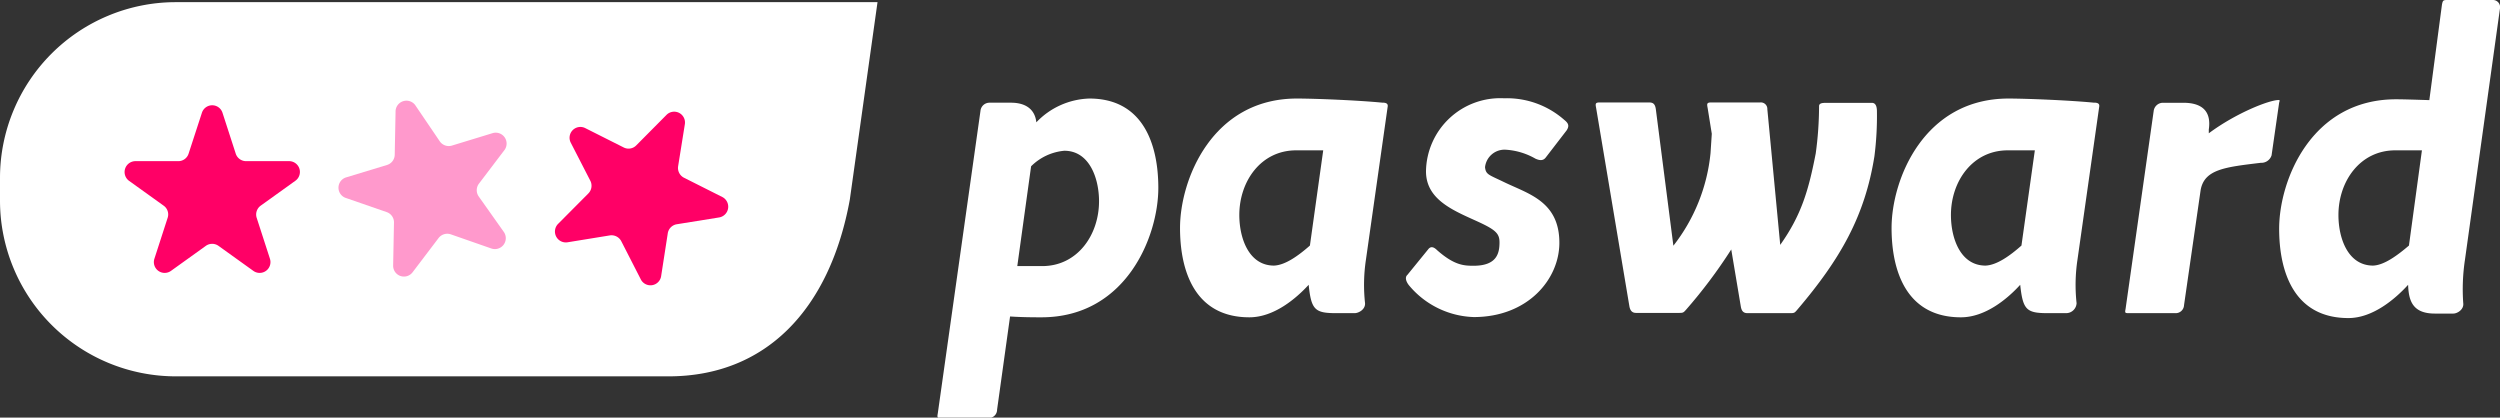 <svg xmlns="http://www.w3.org/2000/svg" viewBox="0 0 300.65 50.22"><rect x="0" y="0" width="300.65" height="50.22" fill="#333333" stroke="none"/><defs><style>.cls-1{fill:#fff;}.cls-2{fill:#f06;}.cls-3{fill:#f9c;}</style></defs><title>passward logo 2</title><g id="Layer_2" data-name="Layer 2"><g id="Layer_1-2" data-name="Layer 1"><path class="cls-1" d="M139.3,22.6c0,5.82-3.87,15.56-14.06,15.56-.86,0-2.21,0-3.77-.1l-1.56,11.2a1,1,0,0,1-1.15,1h-5.52c-.51,0-.56,0-.46-.56l5.13-36.35a1.09,1.09,0,0,1,1.1-1h2.56c1.91,0,2.91.91,3.06,2.36A9.18,9.18,0,0,1,131,11.85C137.49,11.85,139.3,17.38,139.3,22.6Zm-7.13,1.6c0-2.76-1.16-6.07-4.17-6.07A6.46,6.46,0,0,0,124,20l-1.66,12c1.06,0,2.06,0,3,0C129.56,32,132.17,28.27,132.17,24.2Z"/><path class="cls-1" d="M166.87,12.91l-2.61,18.37a20.3,20.3,0,0,0-.1,5.18c.05.75-.76,1.2-1.26,1.2h-2.21c-2.56,0-3-.4-3.31-3.41-1.51,1.65-4.17,3.91-7.13,3.91-6.53,0-8.34-5.52-8.34-10.74,0-5.83,3.87-15.57,14.06-15.57,2.06,0,7.23.2,10.3.5h.15C166.92,12.4,166.92,12.65,166.87,12.91Zm-9.34,16.62,1.6-11.45c-1.15,0-2.26,0-3.26,0-4.22,0-6.83,3.71-6.83,7.78,0,2.81,1.16,6.08,4.17,6.08C154.57,31.89,156.17,30.73,157.53,29.53Z"/><path class="cls-1" d="M188.11,14.41c.5.4.65.71.3,1.26l-2.51,3.26c-.3.4-.7.4-1.25.15A8.15,8.15,0,0,0,181,18a2.36,2.36,0,0,0-2.41,2.11c.1.9.45.9,2.31,1.8,2.91,1.41,6.63,2.31,6.63,7.29,0,4.36-3.77,8.93-10.3,8.93a10.56,10.56,0,0,1-7.78-3.81c-.4-.5-.5-1-.2-1.26L171.74,30c.3-.4.65-.35,1.1.1,2.06,1.81,3.22,1.86,4.37,1.86,2.77,0,3.12-1.46,3.12-2.81,0-1-.4-1.46-2.31-2.36-2.92-1.36-6.53-2.62-6.53-6.18a8.93,8.93,0,0,1,9.39-8.79A10.43,10.43,0,0,1,188.11,14.41Z"/><path class="cls-1" d="M225.72,13.41a38.25,38.25,0,0,1-.3,5.37c-1.15,7.23-4.11,12.4-9.29,18.48-.3.35-.35.4-.8.4h-5.17c-.45,0-.71-.2-.81-.8L208.2,30a60.2,60.2,0,0,1-5.42,7.23c-.31.35-.36.4-.81.4h-5.22c-.45,0-.7-.25-.8-.8l-4-23.85c-.1-.51-.1-.66.45-.66h5.88c.45,0,.75.1.85.81l2.11,16.42a21.49,21.49,0,0,0,4.47-11.15l.15-2.31-.5-3.11c-.1-.51-.1-.66.45-.66h5.87a.78.78,0,0,1,.86.81l1.55,16.32c2.57-3.62,3.42-6.63,4.27-11a42.19,42.19,0,0,0,.4-5.68c0-.35.36-.4.81-.4h5.52C225.62,12.35,225.72,12.91,225.72,13.41Z"/><path class="cls-1" d="M252.44,12.91l-2.61,18.37a20.3,20.3,0,0,0-.1,5.18,1.26,1.26,0,0,1-1.25,1.2h-2.21c-2.57,0-3-.4-3.32-3.41-1.5,1.65-4.17,3.91-7.13,3.91-6.53,0-8.34-5.52-8.34-10.74,0-5.83,3.87-15.57,14.07-15.57,2,0,7.23.2,10.29.5H252C252.49,12.4,252.49,12.65,252.44,12.91ZM243.1,29.53l1.61-11.45c-1.16,0-2.26,0-3.26,0-4.22,0-6.83,3.71-6.83,7.78,0,2.81,1.15,6.08,4.16,6.08C240.14,31.89,241.75,30.73,243.1,29.53Z"/><path class="cls-1" d="M274.09,12.35l-.91,6.33a1.29,1.29,0,0,1-1.3.9c-4.22.51-6.78.76-7.23,3.27l-2,13.86a1,1,0,0,1-1.06.95h-5.52c-.5,0-.55,0-.45-.5L259,13.36a1.13,1.13,0,0,1,1.06-1h2.51c2.46,0,3.36,1.21,3.06,3.22l0,.45c3.31-2.46,7.28-4,8.39-4C274.14,12,274.19,12.05,274.09,12.35Z"/><path class="cls-1" d="M300.65,1l-4.22,30.28a23.67,23.67,0,0,0-.2,5.18c.1.75-.7,1.25-1.2,1.25h-2.21c-2.61,0-3.16-1.45-3.22-3.46-1.5,1.65-4.21,4-7.18,4-6.52,0-8.33-5.52-8.33-10.74,0-5.83,3.86-15.57,14.06-15.57.9,0,2.36.05,4,.1L293.67.55c.1-.5.15-.55.65-.55h5.53A.86.86,0,0,1,300.65,1ZM289.7,29.53l1.56-11.45c-1.1,0-2.21,0-3.21,0-4.22,0-6.83,3.71-6.83,7.78,0,2.81,1.15,6.08,4.17,6.08C286.74,31.89,288.35,30.68,289.7,29.53Z"/><path class="cls-1" d="M80.39,45.26H21.14A21.15,21.15,0,0,1,0,24.12V21.4A21.15,21.15,0,0,1,21.14.26h84.39L102.2,24C99.78,37.26,92.07,45.26,80.39,45.26Z"/><path class="cls-2" d="M26.76,13.57l1.59,4.91a1.31,1.31,0,0,0,1.24.9h5.16a1.3,1.3,0,0,1,.77,2.36l-4.18,3a1.31,1.31,0,0,0-.47,1.46l1.59,4.91a1.3,1.3,0,0,1-2,1.46l-4.18-3a1.31,1.31,0,0,0-1.53,0l-4.18,3a1.3,1.3,0,0,1-2-1.46l1.59-4.91a1.29,1.29,0,0,0-.47-1.46l-4.18-3a1.31,1.31,0,0,1,.77-2.36h5.16a1.29,1.29,0,0,0,1.24-.9l1.6-4.91A1.3,1.3,0,0,1,26.76,13.57Z"/><path class="cls-3" d="M41.6,21.34l4.94-1.5a1.31,1.31,0,0,0,.93-1.22l.1-5.16A1.31,1.31,0,0,1,50,12.74L52.89,17a1.31,1.31,0,0,0,1.45.51L59.28,16a1.31,1.31,0,0,1,1.42,2l-3.12,4.11a1.31,1.31,0,0,0,0,1.53l3,4.24a1.31,1.31,0,0,1-1.5,2l-4.87-1.7a1.32,1.32,0,0,0-1.47.45l-3.12,4.11a1.3,1.3,0,0,1-2.34-.81l.1-5.16a1.3,1.3,0,0,0-.87-1.26l-4.88-1.69A1.3,1.3,0,0,1,41.6,21.34Z"/><path class="cls-2" d="M70.37,15.4,75,17.73a1.29,1.29,0,0,0,1.51-.24l3.64-3.67a1.3,1.3,0,0,1,2.21,1.12L81.55,20a1.32,1.32,0,0,0,.7,1.37l4.61,2.32a1.31,1.31,0,0,1-.38,2.46l-5.1.82A1.31,1.31,0,0,0,80.3,28.1l-.79,5.1a1.3,1.3,0,0,1-2.45.39L74.71,29a1.32,1.32,0,0,0-1.37-.69l-5.1.83a1.31,1.31,0,0,1-1.13-2.21l3.64-3.66A1.32,1.32,0,0,0,71,21.75l-2.36-4.59A1.3,1.3,0,0,1,70.37,15.4Z"/></g></g></svg>